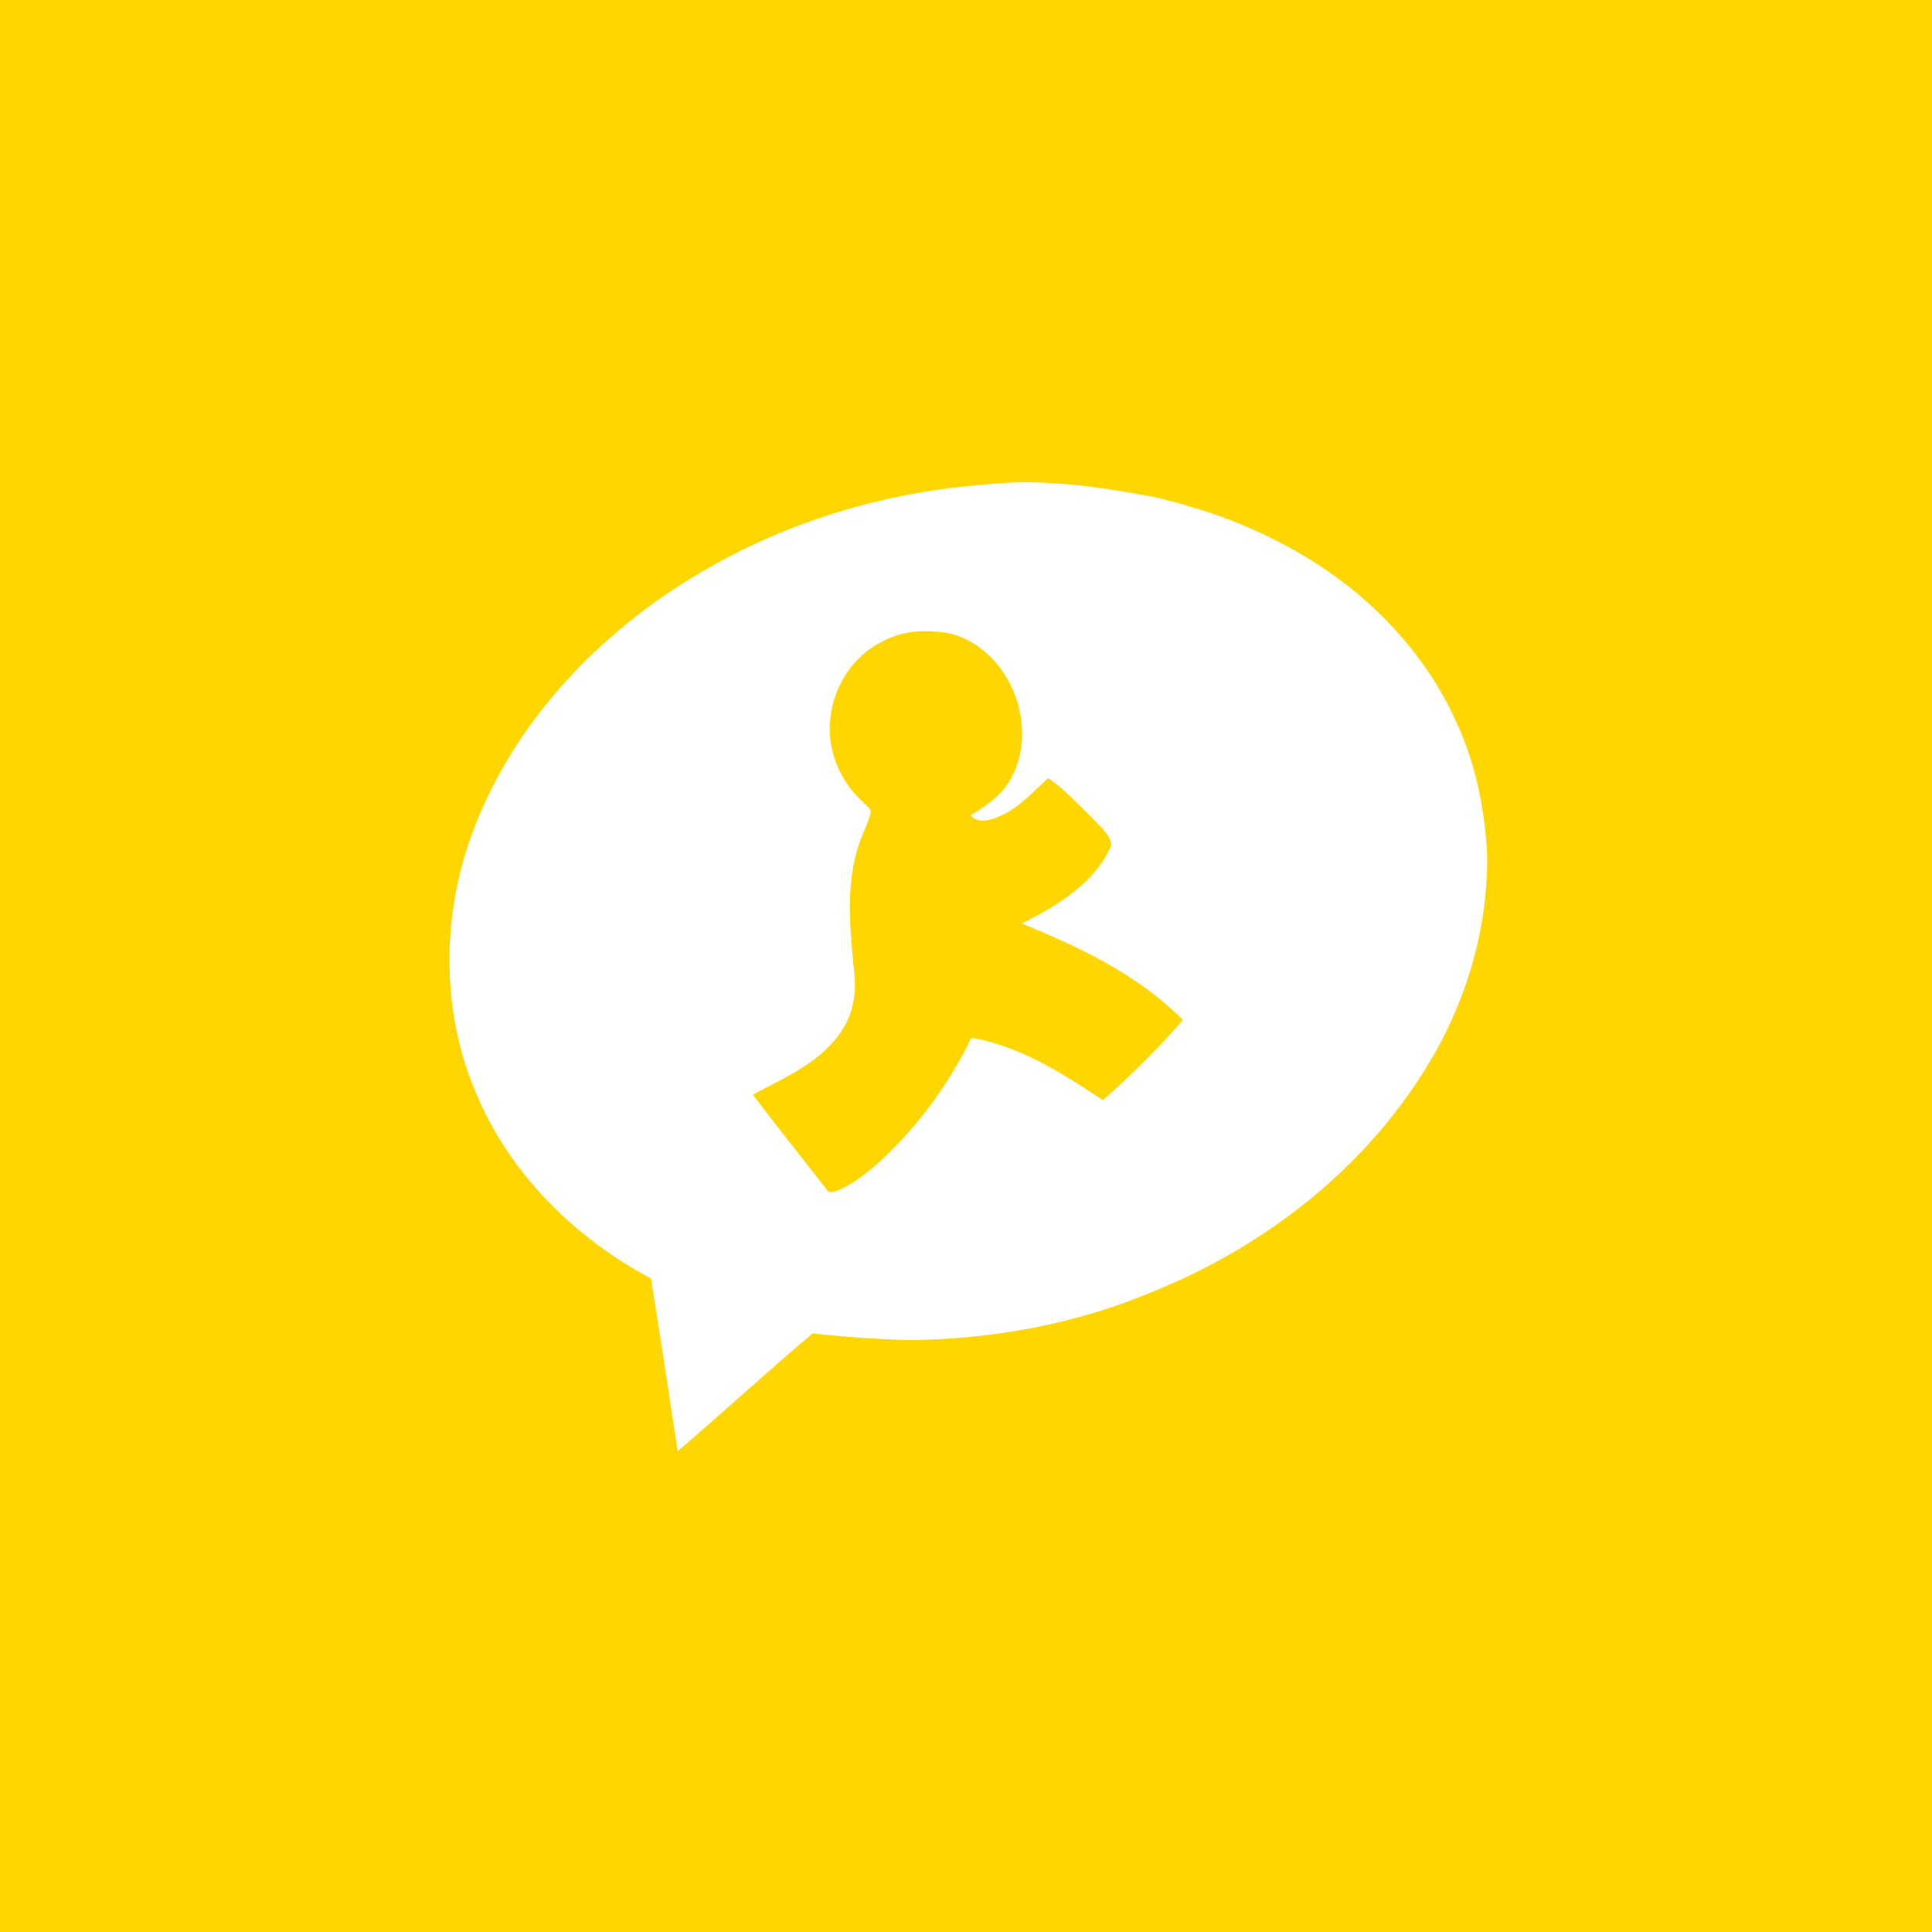 <?xml version="1.0" encoding="UTF-8" ?>
<!DOCTYPE svg PUBLIC "-//W3C//DTD SVG 1.1//EN" "http://www.w3.org/Graphics/SVG/1.1/DTD/svg11.dtd">
<svg width="512pt" height="512pt" viewBox="0 0 512 512" version="1.1" xmlns="http://www.w3.org/2000/svg">
<path fill="#ffd600" opacity="1.00" d=" M 0.00 0.00 L 512.00 0.00 L 512.00 512.00 L 0.00 512.00 L 0.00 0.00 Z" />
<path fill="#ffffff" opacity="1.00" d=" M 180.68 154.77 C 204.38 139.61 231.93 130.68 259.95 128.52 C 275.64 126.57 291.50 128.97 306.92 131.93 C 317.61 134.57 328.14 138.05 337.93 143.15 C 358.78 153.45 376.74 170.47 386.20 191.91 C 391.21 202.91 393.58 214.94 394.12 226.97 C 394.25 246.91 388.19 266.74 377.56 283.57 C 361.00 310.20 335.04 330.27 306.16 342.03 C 285.31 350.93 262.57 355.07 239.96 355.14 C 231.74 354.84 223.53 354.29 215.37 353.35 C 203.28 363.56 191.62 374.30 179.58 384.59 C 177.29 369.32 174.98 354.06 172.51 338.82 C 152.56 328.18 135.42 311.42 126.49 290.45 C 116.57 267.97 116.93 241.65 125.86 218.92 C 136.27 192.16 156.65 170.08 180.68 154.77 Z" />
<path fill="#ffd600" opacity="1.00" d=" M 233.94 169.95 C 239.46 166.93 246.10 166.76 252.15 167.95 C 267.79 172.33 275.71 192.73 267.70 206.69 C 265.32 210.90 261.19 213.61 257.19 216.11 C 259.33 218.37 262.75 217.35 265.18 216.19 C 270.21 214.01 273.76 209.73 277.81 206.22 C 282.09 209.18 285.61 213.04 289.32 216.65 C 291.25 218.88 294.24 220.93 294.51 224.04 C 290.12 234.08 280.20 240.03 270.78 244.71 C 286.11 251.04 301.69 258.30 313.46 270.32 C 306.91 277.86 299.78 284.95 292.26 291.54 C 281.54 284.44 270.33 277.20 257.42 275.00 C 251.12 288.03 242.26 299.81 231.39 309.38 C 228.53 311.69 225.57 313.96 222.17 315.43 C 221.10 315.80 219.72 316.44 219.01 315.13 C 212.51 306.79 205.90 298.53 199.51 290.10 C 208.04 285.51 217.68 281.49 223.16 273.03 C 226.26 268.32 227.06 262.52 226.30 257.01 C 225.29 246.51 224.18 235.64 227.13 225.34 C 227.96 222.06 229.69 219.11 230.63 215.88 C 231.24 214.31 229.40 213.46 228.60 212.44 C 222.44 206.89 218.99 198.35 220.08 190.07 C 221.02 181.66 226.24 173.66 233.94 169.95 Z" />
</svg>
